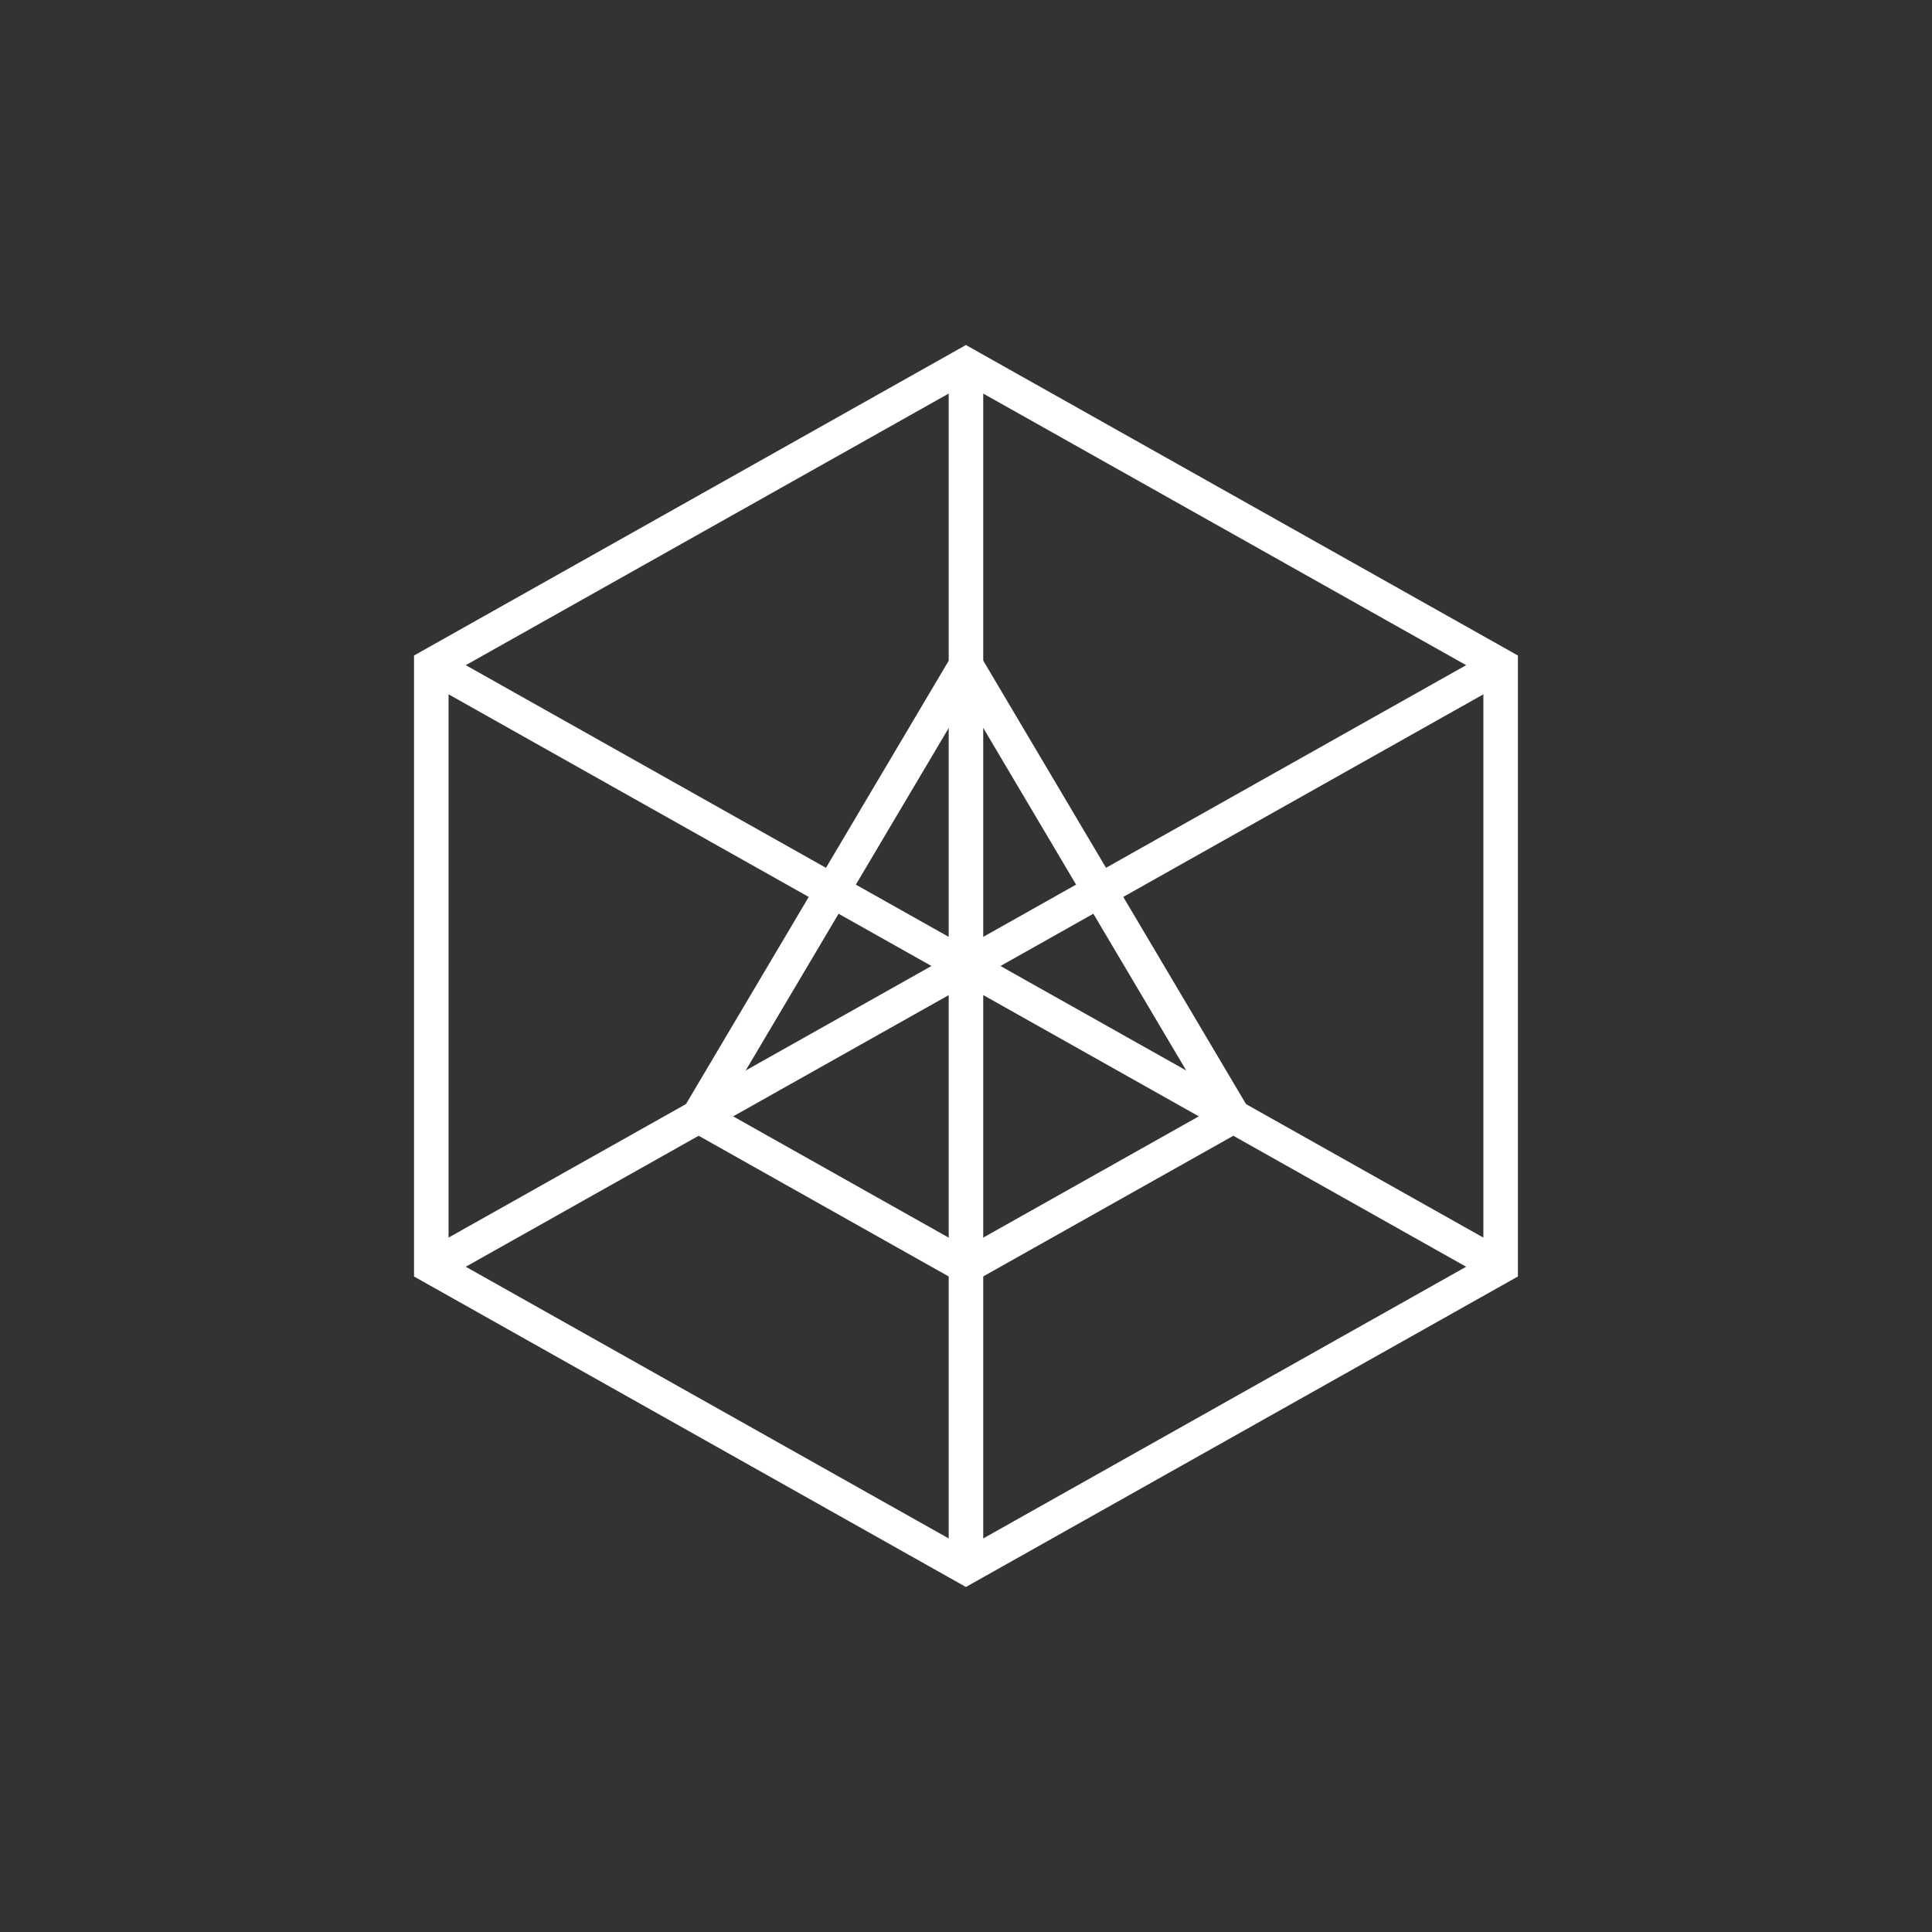 <svg width="24" height="24" viewBox="0 0 24 24" fill="none" xmlns="http://www.w3.org/2000/svg">
<rect x="0" y="0" width="24" height="24" fill="#333333" stroke="none"/>
<path fill-rule="evenodd" clip-rule="evenodd" d="M11.999 4.286L18.856 8.143V15.857L11.999 19.714L5.143 15.857V8.143L11.999 4.286ZM18.213 8.263L12.214 4.889V11.638L18.213 8.263ZM18.427 8.625L12.428 12L18.427 15.374V8.625ZM18.213 15.736L12.214 12.361V19.111L18.213 15.736ZM11.785 19.111L5.786 15.736L11.785 12.362V19.111ZM11.785 11.638L5.786 8.263L11.785 4.889V11.638ZM5.572 8.625L11.571 12L5.572 15.374V8.625Z" fill="white"/>
<path d="M12 7.845L15.614 13.944L11.999 15.977L8.386 13.944L12 7.845ZM12 8.681L8.971 13.791L11.999 15.495L15.028 13.791L12 8.681Z" fill="white"/>
</svg>
